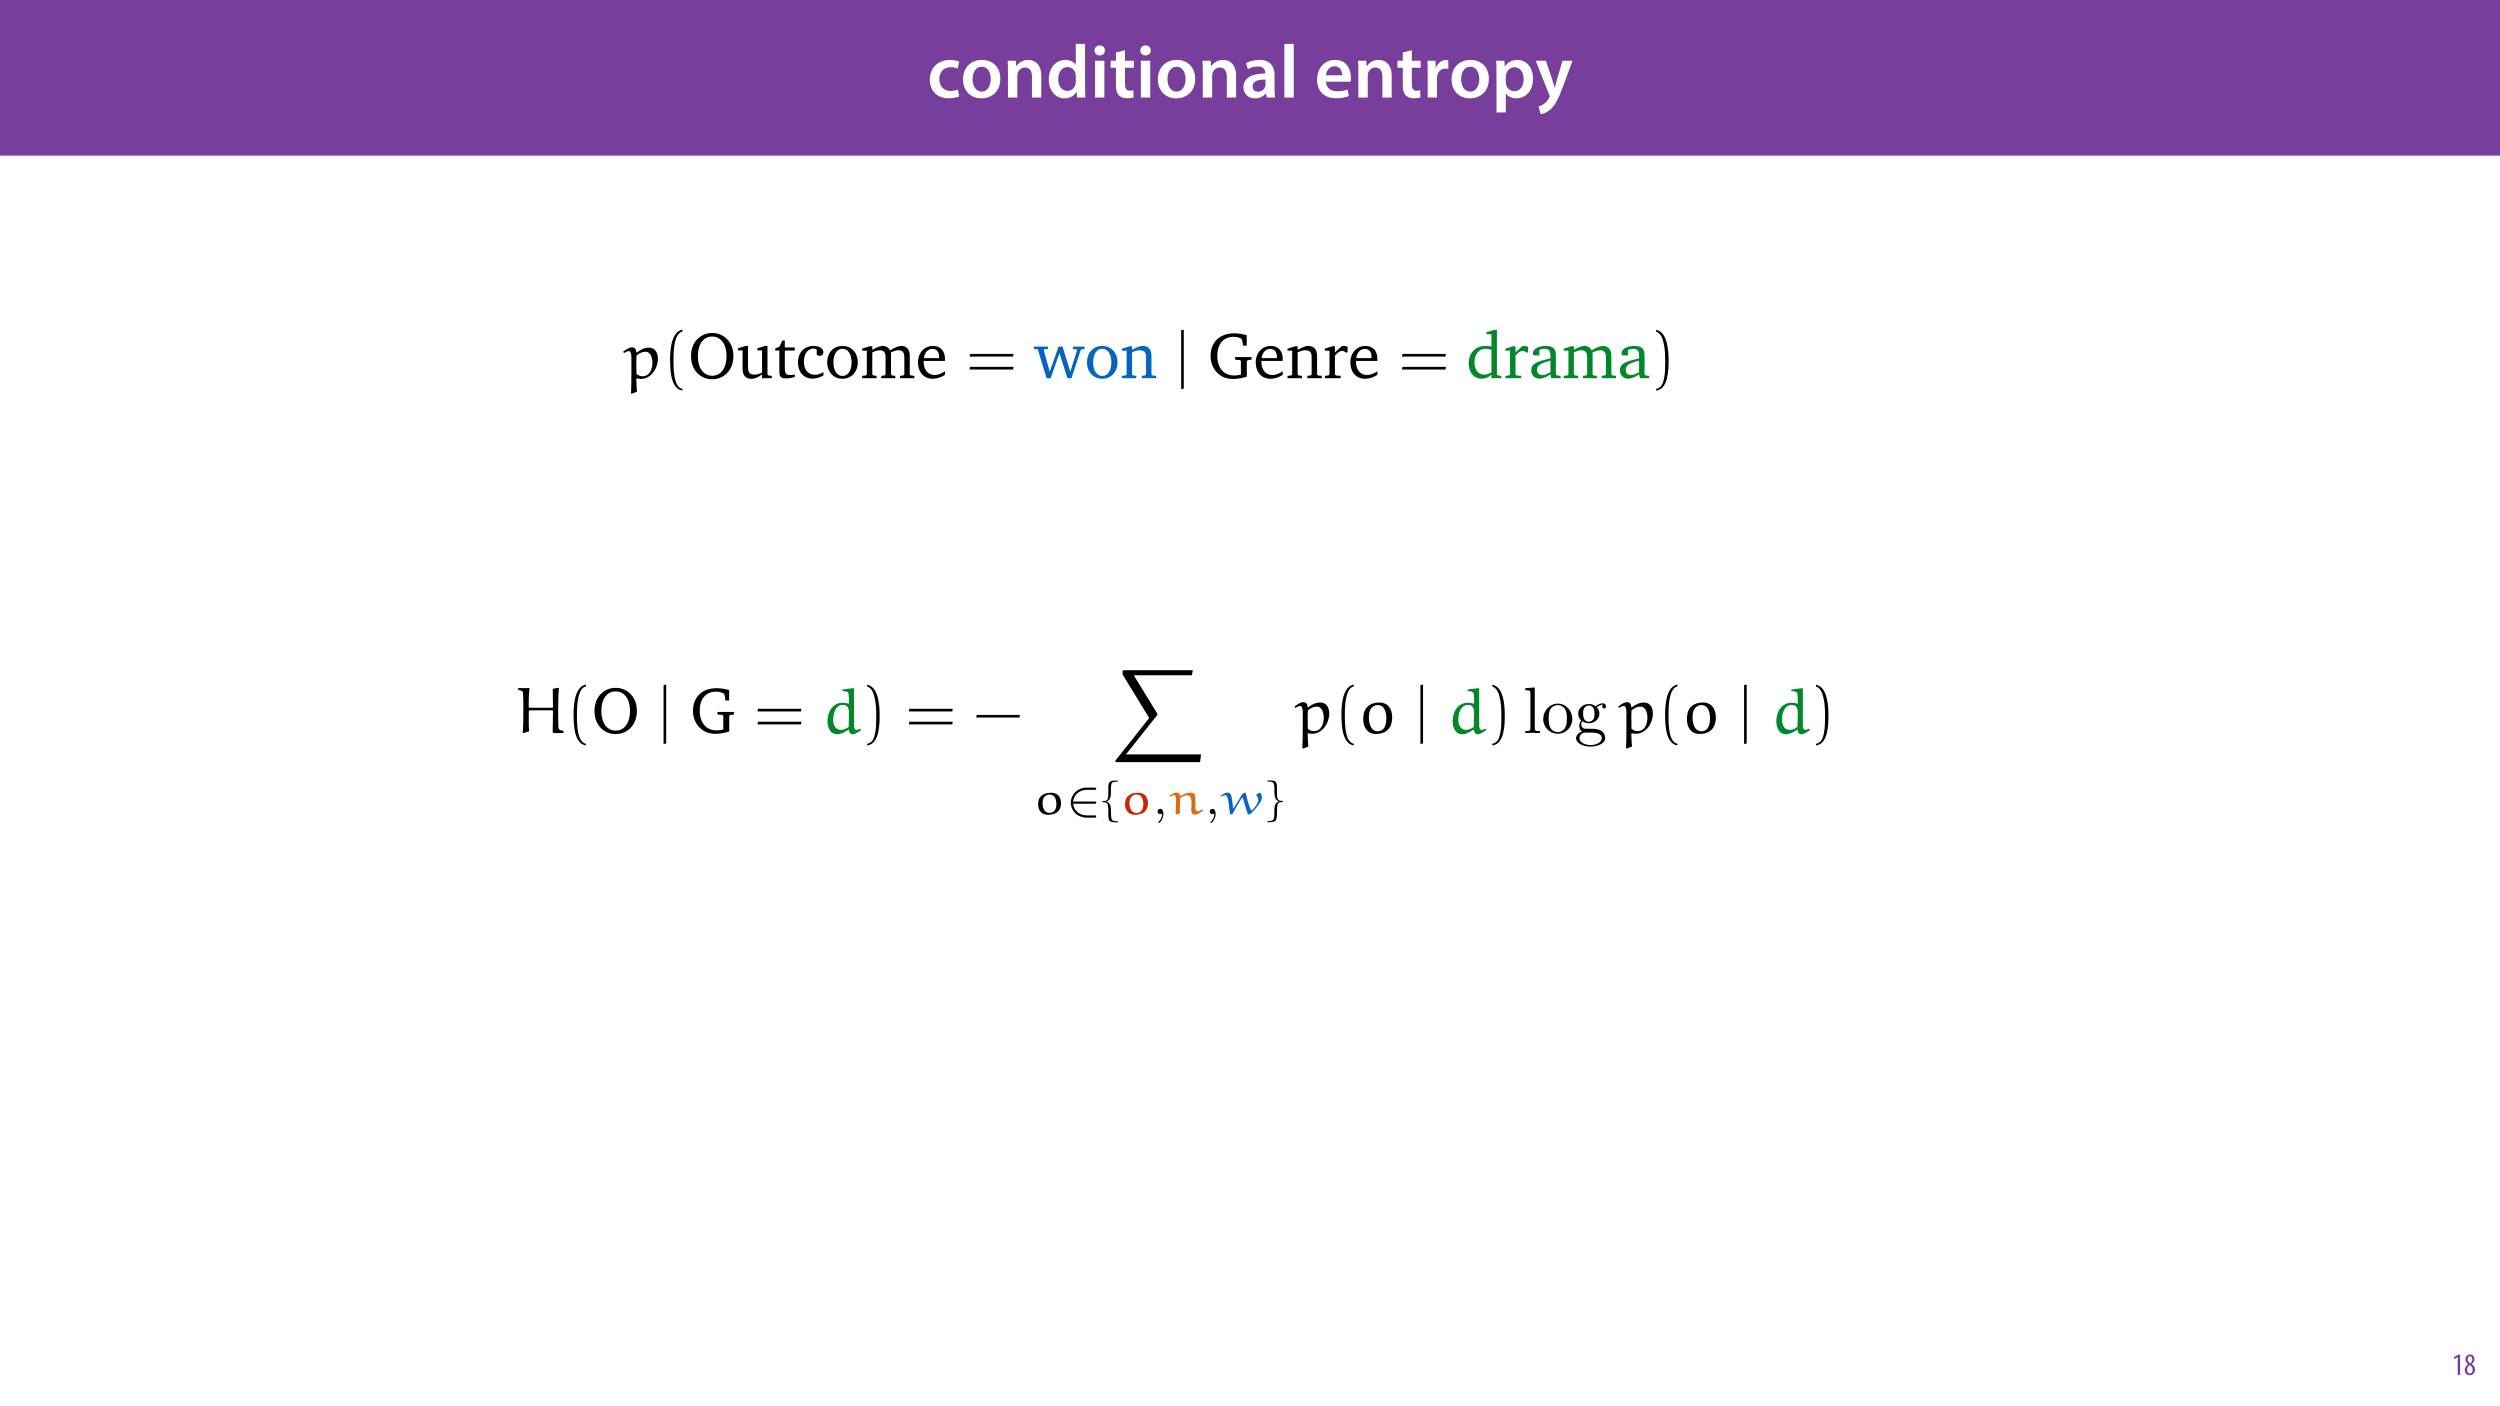<?xml version="1.0" encoding="UTF-8"?>
<svg xmlns="http://www.w3.org/2000/svg" xmlns:xlink="http://www.w3.org/1999/xlink" width="1920pt" height="1080pt" viewBox="0 0 1920 1080" version="1.1">
<defs>
<g>
<symbol overflow="visible" id="glyph0-0">
<path style="stroke:none;" d="M 0 0 L 29 0 L 29 -40.594 L 0 -40.594 Z M 14.5 -22.906 L 4.641 -37.703 L 24.359 -37.703 Z M 16.234 -20.297 L 26.094 -35.094 L 26.094 -5.516 Z M 4.641 -2.906 L 14.5 -17.688 L 24.359 -2.906 Z M 2.906 -35.094 L 12.766 -20.297 L 2.906 -5.516 Z M 2.906 -35.094 "/>
</symbol>
<symbol overflow="visible" id="glyph0-1">
<path style="stroke:none;" d="M 23.609 -6.141 C 22.219 -5.562 20.469 -5.047 17.984 -5.047 C 13.109 -5.047 9.344 -8.359 9.344 -14.156 C 9.281 -19.312 12.531 -23.312 17.984 -23.312 C 20.531 -23.312 22.219 -22.734 23.375 -22.219 L 24.656 -27.547 C 23.031 -28.297 20.359 -28.891 17.75 -28.891 C 7.828 -28.891 2.031 -22.266 2.031 -13.797 C 2.031 -5.047 7.766 0.578 16.594 0.578 C 20.125 0.578 23.078 -0.172 24.594 -0.875 Z M 23.609 -6.141 "/>
</symbol>
<symbol overflow="visible" id="glyph0-2">
<path style="stroke:none;" d="M 16.641 -28.891 C 8.125 -28.891 2.031 -23.203 2.031 -13.922 C 2.031 -4.875 8.172 0.641 16.188 0.641 C 23.375 0.641 30.688 -4 30.688 -14.391 C 30.688 -22.969 25.062 -28.891 16.641 -28.891 Z M 16.469 -23.656 C 21.344 -23.656 23.312 -18.625 23.312 -14.203 C 23.312 -8.531 20.469 -4.531 16.406 -4.531 C 12.062 -4.531 9.391 -8.641 9.391 -14.094 C 9.391 -18.797 11.422 -23.656 16.469 -23.656 Z M 16.469 -23.656 "/>
</symbol>
<symbol overflow="visible" id="glyph0-3">
<path style="stroke:none;" d="M 3.828 0 L 11.016 0 L 11.016 -16.594 C 11.016 -17.406 11.078 -18.266 11.312 -18.906 C 12.062 -21.047 14.031 -23.078 16.875 -23.078 C 20.766 -23.078 22.266 -20.016 22.266 -15.953 L 22.266 0 L 29.406 0 L 29.406 -16.766 C 29.406 -25.688 24.297 -28.891 19.375 -28.891 C 14.672 -28.891 11.594 -26.219 10.375 -24.016 L 10.203 -24.016 L 9.859 -28.25 L 3.594 -28.25 C 3.766 -25.812 3.828 -23.078 3.828 -19.844 Z M 3.828 0 "/>
</symbol>
<symbol overflow="visible" id="glyph0-4">
<path style="stroke:none;" d="M 22.734 -41.188 L 22.734 -25.172 L 22.625 -25.172 C 21.344 -27.266 18.562 -28.891 14.672 -28.891 C 7.891 -28.891 1.969 -23.266 2.031 -13.797 C 2.031 -5.109 7.359 0.641 14.094 0.641 C 18.219 0.641 21.641 -1.328 23.312 -4.469 L 23.438 -4.469 L 23.719 0 L 30.109 0 C 29.984 -1.906 29.875 -5.047 29.875 -7.953 L 29.875 -41.188 Z M 22.734 -12.234 C 22.734 -11.484 22.672 -10.781 22.5 -10.156 C 21.812 -7.078 19.25 -5.109 16.359 -5.109 C 11.828 -5.109 9.281 -8.875 9.281 -14.031 C 9.281 -19.312 11.828 -23.375 16.406 -23.375 C 19.656 -23.375 21.922 -21.109 22.562 -18.328 C 22.672 -17.75 22.734 -17.047 22.734 -16.469 Z M 22.734 -12.234 "/>
</symbol>
<symbol overflow="visible" id="glyph0-5">
<path style="stroke:none;" d="M 11.016 0 L 11.016 -28.25 L 3.828 -28.25 L 3.828 0 Z M 7.422 -40.016 C 5.047 -40.016 3.422 -38.344 3.422 -36.141 C 3.422 -33.984 4.984 -32.312 7.359 -32.312 C 9.859 -32.312 11.422 -33.984 11.422 -36.141 C 11.375 -38.344 9.859 -40.016 7.422 -40.016 Z M 7.422 -40.016 "/>
</symbol>
<symbol overflow="visible" id="glyph0-6">
<path style="stroke:none;" d="M 5.047 -34.625 L 5.047 -28.25 L 0.984 -28.25 L 0.984 -22.906 L 5.047 -22.906 L 5.047 -9.625 C 5.047 -5.922 5.734 -3.359 7.25 -1.734 C 8.578 -0.297 10.781 0.578 13.391 0.578 C 15.656 0.578 17.516 0.297 18.562 -0.109 L 18.438 -5.562 C 17.812 -5.391 16.875 -5.219 15.656 -5.219 C 12.938 -5.219 12 -7.016 12 -10.438 L 12 -22.906 L 18.797 -22.906 L 18.797 -28.25 L 12 -28.25 L 12 -36.312 Z M 5.047 -34.625 "/>
</symbol>
<symbol overflow="visible" id="glyph0-7">
<path style="stroke:none;" d="M 26.156 0 C 25.875 -1.734 25.75 -4.234 25.75 -6.781 L 25.75 -17 C 25.75 -23.141 23.141 -28.891 14.094 -28.891 C 9.625 -28.891 5.969 -27.672 3.891 -26.391 L 5.281 -21.75 C 7.188 -22.969 10.094 -23.844 12.875 -23.844 C 17.859 -23.844 18.625 -20.766 18.625 -18.906 L 18.625 -18.438 C 8.172 -18.5 1.859 -14.906 1.859 -7.766 C 1.859 -3.484 5.047 0.641 10.734 0.641 C 14.391 0.641 17.344 -0.922 19.078 -3.125 L 19.25 -3.125 L 19.719 0 Z M 18.797 -9.922 C 18.797 -9.453 18.734 -8.875 18.562 -8.359 C 17.922 -6.328 15.828 -4.469 12.984 -4.469 C 10.734 -4.469 8.938 -5.734 8.938 -8.531 C 8.938 -12.812 13.75 -13.922 18.797 -13.797 Z M 18.797 -9.922 "/>
</symbol>
<symbol overflow="visible" id="glyph0-8">
<path style="stroke:none;" d="M 3.828 0 L 11.016 0 L 11.016 -41.188 L 3.828 -41.188 Z M 3.828 0 "/>
</symbol>
<symbol overflow="visible" id="glyph0-9">
<path style="stroke:none;" d=""/>
</symbol>
<symbol overflow="visible" id="glyph0-10">
<path style="stroke:none;" d="M 27.781 -12.125 C 27.891 -12.766 28.016 -13.797 28.016 -15.141 C 28.016 -21.344 25 -28.891 15.828 -28.891 C 6.781 -28.891 2.031 -21.516 2.031 -13.688 C 2.031 -5.047 7.422 0.578 16.594 0.578 C 20.641 0.578 24.016 -0.172 26.453 -1.156 L 25.406 -6.094 C 23.266 -5.281 20.875 -4.812 17.578 -4.812 C 13.047 -4.812 9.047 -7.016 8.875 -12.125 Z M 8.875 -17.109 C 9.156 -20.016 11.016 -24.016 15.422 -24.016 C 20.188 -24.016 21.344 -19.719 21.281 -17.109 Z M 8.875 -17.109 "/>
</symbol>
<symbol overflow="visible" id="glyph0-11">
<path style="stroke:none;" d="M 3.828 0 L 10.969 0 L 10.969 -14.609 C 10.969 -15.422 11.078 -16.188 11.188 -16.812 C 11.828 -20.016 14.156 -22.219 17.578 -22.219 C 18.438 -22.219 19.078 -22.094 19.656 -21.984 L 19.656 -28.703 C 19.078 -28.828 18.672 -28.891 17.984 -28.891 C 14.969 -28.891 11.656 -26.859 10.266 -22.859 L 10.031 -22.859 L 9.797 -28.25 L 3.594 -28.25 C 3.766 -25.688 3.828 -22.969 3.828 -19.141 Z M 3.828 0 "/>
</symbol>
<symbol overflow="visible" id="glyph0-12">
<path style="stroke:none;" d="M 3.828 11.484 L 10.969 11.484 L 10.969 -3.125 L 11.078 -3.125 C 12.531 -0.875 15.484 0.641 19.031 0.641 C 25.469 0.641 31.906 -4.297 31.906 -14.5 C 31.906 -23.312 26.5 -28.891 20.016 -28.891 C 15.719 -28.891 12.406 -27.094 10.328 -23.891 L 10.203 -23.891 L 9.859 -28.25 L 3.594 -28.25 C 3.719 -25.578 3.828 -22.562 3.828 -18.844 Z M 10.969 -16.188 C 10.969 -16.766 11.078 -17.406 11.25 -17.984 C 11.953 -21.109 14.672 -23.266 17.625 -23.266 C 22.219 -23.266 24.656 -19.203 24.656 -14.203 C 24.656 -8.641 21.984 -4.875 17.453 -4.875 C 14.438 -4.875 11.891 -6.953 11.188 -9.859 C 11.016 -10.5 10.969 -11.141 10.969 -11.828 Z M 10.969 -16.188 "/>
</symbol>
<symbol overflow="visible" id="glyph0-13">
<path style="stroke:none;" d="M 0.469 -28.25 L 10.781 -2.312 C 11.141 -1.625 11.188 -1.219 11.188 -0.922 C 11.188 -0.578 11.016 -0.172 10.734 0.344 C 9.75 2.266 8.172 3.938 6.844 4.812 C 5.391 5.859 3.891 6.5 2.672 6.781 L 4.297 12.812 C 6.094 12.594 8.984 11.656 11.781 9.156 C 15.141 6.266 17.75 1.562 21.641 -8.984 L 28.703 -28.25 L 21.047 -28.25 L 16.641 -13.172 C 16.125 -11.312 15.609 -9.219 15.141 -7.594 L 14.969 -7.594 C 14.562 -9.219 13.984 -11.375 13.391 -13.109 L 8.297 -28.25 Z M 0.469 -28.25 "/>
</symbol>
<symbol overflow="visible" id="glyph1-0">
<path style="stroke:none;" d="M 0 0 L 12 0 L 12 -16.797 L 0 -16.797 Z M 6 -9.484 L 1.922 -15.594 L 10.078 -15.594 Z M 6.719 -8.406 L 10.797 -14.516 L 10.797 -2.281 Z M 1.922 -1.203 L 6 -7.312 L 10.078 -1.203 Z M 1.203 -14.516 L 5.281 -8.406 L 1.203 -2.281 Z M 1.203 -14.516 "/>
</symbol>
<symbol overflow="visible" id="glyph1-1">
<path style="stroke:none;" d="M 4.516 0 L 6.344 0 L 6.344 -15.594 L 4.797 -15.594 L 1.516 -13.688 L 1.875 -12.234 L 4.469 -13.734 L 4.516 -13.734 Z M 4.516 0 "/>
</symbol>
<symbol overflow="visible" id="glyph1-2">
<path style="stroke:none;" d="M 4.562 0.188 C 6.953 0.188 8.562 -1.703 8.562 -4.125 C 8.562 -6 7.516 -7.422 6.078 -8.375 L 6.078 -8.453 C 7.516 -9.438 8.156 -10.75 8.156 -12.125 C 8.156 -13.922 7.062 -15.797 4.828 -15.797 C 2.875 -15.797 1.172 -14.297 1.172 -11.906 C 1.172 -10.578 1.922 -9.219 3.219 -8.328 L 3.234 -8.281 C 1.969 -7.391 0.672 -6 0.672 -3.812 C 0.672 -1.875 1.969 0.188 4.562 0.188 Z M 4.625 -1.172 C 3.281 -1.172 2.5 -2.375 2.5 -4.125 C 2.5 -5.5 3.266 -6.844 4.516 -7.609 C 5.719 -6.812 6.75 -5.812 6.75 -4.016 C 6.75 -2.062 5.781 -1.172 4.625 -1.172 Z M 4.688 -14.422 C 5.812 -14.422 6.438 -13.422 6.438 -11.906 C 6.438 -10.734 5.812 -9.703 4.875 -9.031 C 3.906 -9.641 2.953 -10.438 2.953 -12.031 C 2.953 -13.438 3.641 -14.422 4.688 -14.422 Z M 4.688 -14.422 "/>
</symbol>
<symbol overflow="visible" id="glyph2-0">
<path style="stroke:none;" d=""/>
</symbol>
<symbol overflow="visible" id="glyph2-1">
<path style="stroke:none;" d="M 10.031 10.391 C 9.734 7.766 9.578 2.875 9.531 0.562 L 10.031 0.156 C 11 0.406 12 0.562 13.016 0.562 C 20.828 0.562 26.125 -7.609 26.125 -15.031 C 26.125 -18.812 24.359 -23.453 19.219 -23.453 C 15.734 -23.453 12.656 -21.891 9.938 -19.719 L 9.531 -19.922 C 9.328 -22.141 8.531 -23.703 6.25 -23.703 C 4.031 -23.703 1.406 -21.891 -0.609 -20.281 L 0.094 -19.312 C 1.312 -20.031 2.719 -20.781 3.781 -20.781 C 5.297 -20.781 5.75 -18.156 5.75 -15.891 L 5.75 -4.734 C 5.75 -1.859 5.703 8.469 5.453 11.406 L 5.953 11.953 Z M 9.641 -3.328 C 9.641 -3.375 9.531 -8.578 9.531 -12.703 C 9.531 -13.266 9.688 -17.094 9.688 -17.406 C 12.047 -19.266 14.125 -20.328 16.688 -20.328 C 19.922 -20.328 21.891 -16.438 21.891 -12.047 C 21.891 -7.266 20.172 -1.469 14.078 -1.469 C 12.406 -1.469 10.844 -2.219 9.641 -3.328 Z M 9.641 -3.328 "/>
</symbol>
<symbol overflow="visible" id="glyph3-0">
<path style="stroke:none;" d=""/>
</symbol>
<symbol overflow="visible" id="glyph3-1">
<path style="stroke:none;" d="M 15.188 8.219 C 8.672 6.953 8.328 -5.297 8.328 -13.812 C 8.328 -21.438 8.781 -34.25 15.188 -35.859 L 15.188 -37.219 C 9.938 -36.312 7.672 -30.562 6.703 -25.719 C 5.953 -21.938 5.703 -18 5.703 -14.125 C 5.703 -10.031 5.906 -5.953 6.609 -1.922 C 7.469 2.875 9.891 8.984 15.188 9.438 Z M 15.188 8.219 "/>
</symbol>
<symbol overflow="visible" id="glyph3-2">
<path style="stroke:none;" d="M 36.109 -16.594 L 36.422 -18.609 L 3.078 -18.609 L 2.719 -16.594 Z M 36.109 -6.656 L 36.422 -8.672 L 3.078 -8.672 L 2.719 -6.656 Z M 36.109 -6.656 "/>
</symbol>
<symbol overflow="visible" id="glyph3-3">
<path style="stroke:none;" d="M 4.344 -35.766 C 8.422 -34.297 9.578 -29.562 10.344 -25.781 C 11.094 -21.891 11.297 -17.859 11.297 -13.922 C 11.297 -8.172 11.406 -2.016 9.578 3.375 C 8.578 6.406 6.656 7.719 4.344 8.328 L 4.344 9.531 C 13.359 8.375 13.922 -5.094 13.922 -13.719 C 13.922 -22.141 12.859 -35.359 4.344 -37.125 Z M 4.344 -35.766 "/>
</symbol>
<symbol overflow="visible" id="glyph4-0">
<path style="stroke:none;" d=""/>
</symbol>
<symbol overflow="visible" id="glyph4-1">
<path style="stroke:none;" d="M 18.453 -34.703 C 14.125 -34.703 10.344 -33.188 7.312 -30.266 C 3.938 -26.984 2.172 -22.438 2.172 -16.953 C 2.172 -11.453 3.938 -6.859 7.359 -3.531 C 10.297 -0.703 14.172 0.812 18.453 0.812 C 24.312 0.812 29.359 -2.125 32.172 -6.953 C 33.891 -9.891 34.75 -13.219 34.75 -16.953 C 34.75 -22.438 32.938 -26.984 29.562 -30.266 C 26.531 -33.188 22.797 -34.703 18.453 -34.703 Z M 18.453 -31.984 C 24.969 -31.984 29.453 -26.328 29.453 -16.953 C 29.453 -7.562 24.969 -1.859 18.453 -1.859 C 11.906 -1.859 7.422 -7.562 7.422 -16.953 C 7.422 -26.422 11.906 -31.984 18.453 -31.984 Z M 18.453 -31.984 "/>
</symbol>
<symbol overflow="visible" id="glyph4-2">
<path style="stroke:none;" d="M 7.156 -24.766 L 1.312 -22.906 L 1.312 -21.328 L 4.891 -21.328 L 4.891 -7.219 C 4.891 -2.172 7.312 0.5 11.656 0.5 C 14.125 0.5 16.797 -0.656 19.828 -2.828 L 19.828 0 L 27.281 0 L 27.281 -1.812 L 24.922 -2.062 L 24.016 -2.875 L 24.016 -24.766 L 22.094 -24.766 L 16.234 -22.906 L 16.234 -21.328 L 19.828 -21.328 L 19.828 -4.234 C 17.75 -3.234 15.844 -2.719 13.969 -2.719 C 10.594 -2.719 9.078 -4.438 9.078 -8.062 L 9.078 -24.766 Z M 7.156 -24.766 "/>
</symbol>
<symbol overflow="visible" id="glyph4-3">
<path style="stroke:none;" d="M 4.438 -21.234 L 4.438 -4.938 C 4.438 -1.359 5.5 0.156 9.688 0.156 C 11.656 0.156 13.922 -0.203 16.297 -0.953 L 16.297 -2.828 C 15.125 -2.578 13.969 -2.422 12.812 -2.422 C 9.281 -2.422 8.625 -4.078 8.625 -7.922 L 8.625 -21.234 L 16.297 -21.234 L 16.297 -23.609 L 8.625 -23.609 L 8.625 -28.953 L 6.766 -28.953 L 4.594 -24.266 L 1.266 -22.797 L 1.266 -21.234 Z M 4.438 -21.234 "/>
</symbol>
<symbol overflow="visible" id="glyph4-4">
<path style="stroke:none;" d="M 21.438 -2.125 L 21.438 -4.734 C 19.312 -3.328 17.25 -2.625 15.031 -2.625 C 9.781 -2.625 6.453 -6.297 6.453 -12.516 C 6.453 -18.859 9.531 -22.75 13.875 -22.75 C 14.734 -22.75 15.531 -22.5 16.297 -22.047 L 16.297 -17.906 C 17.047 -17.406 17.797 -17.156 18.562 -17.156 C 20.281 -17.156 21.391 -18.203 21.391 -19.828 C 21.391 -22.75 18.656 -24.766 13.812 -24.766 C 6.766 -24.766 1.859 -19.672 1.859 -12.156 C 1.859 -4.688 6.359 0.359 13.219 0.359 C 15.938 0.359 18.656 -0.5 21.438 -2.125 Z M 21.438 -2.125 "/>
</symbol>
<symbol overflow="visible" id="glyph4-5">
<path style="stroke:none;" d="M 13.562 -24.766 C 6.766 -24.766 1.859 -19.672 1.859 -12.156 C 1.859 -4.688 6.812 0.453 13.562 0.453 C 20.328 0.453 25.312 -4.688 25.312 -12.156 C 25.312 -19.625 20.375 -24.766 13.562 -24.766 Z M 13.562 -22.594 C 17.656 -22.594 20.578 -18.656 20.578 -12.156 C 20.578 -5.594 17.656 -1.719 13.562 -1.719 C 9.531 -1.719 6.609 -5.656 6.609 -12.156 C 6.609 -18.719 9.484 -22.594 13.562 -22.594 Z M 13.562 -22.594 "/>
</symbol>
<symbol overflow="visible" id="glyph4-6">
<path style="stroke:none;" d="M 22.906 -21.391 C 21.734 -23.609 19.828 -24.766 17.344 -24.766 C 15.234 -24.766 12.609 -23.703 9.281 -21.734 L 9.281 -24.516 L 7.359 -24.516 L 1.516 -22.703 L 1.516 -21.141 L 5.094 -21.141 L 5.094 -2.875 L 4.234 -2.062 L 1.516 -1.812 L 1.516 0 L 12.562 0 L 12.562 -1.812 L 10.141 -2.062 L 9.281 -2.875 L 9.281 -19.766 C 11.5 -20.875 13.359 -21.438 15.031 -21.438 C 18.062 -21.438 19.469 -19.766 19.469 -16.234 L 19.469 -2.875 L 18.609 -2.062 L 16.188 -1.812 L 16.188 0 L 26.938 0 L 26.938 -1.812 L 24.562 -2.062 L 23.656 -2.875 L 23.656 -19.766 C 25.828 -20.828 27.734 -21.438 29.359 -21.438 C 32.484 -21.438 33.891 -19.766 33.891 -16.234 L 33.891 -2.875 L 32.984 -2.062 L 30.609 -1.812 L 30.609 0 L 41.609 0 L 41.609 -1.812 L 38.938 -2.062 L 38.078 -2.875 L 38.078 -17.094 C 38.078 -22.094 35.562 -24.766 31.578 -24.766 C 29.562 -24.766 26.688 -23.609 22.906 -21.391 Z M 22.906 -21.391 "/>
</symbol>
<symbol overflow="visible" id="glyph4-7">
<path style="stroke:none;" d="M 22.594 -5.344 C 19.719 -3.438 17.203 -2.422 14.672 -2.422 C 9.578 -2.422 6.203 -6.25 6.203 -12.703 C 6.203 -12.859 6.203 -13.062 6.203 -13.266 L 22.547 -13.266 C 22.594 -13.812 22.594 -14.328 22.594 -14.828 C 22.594 -21.031 19.016 -24.766 13.516 -24.766 C 6.766 -24.766 1.859 -19.562 1.859 -11.953 C 1.859 -4.547 6.453 0.453 13.109 0.453 C 16.297 0.453 19.562 -0.562 22.594 -2.578 Z M 18.109 -15.391 L 6.453 -15.391 C 6.766 -19.672 9.641 -22.5 12.859 -22.5 C 16.234 -22.5 18.109 -20.281 18.109 -16.188 C 18.109 -15.938 18.109 -15.641 18.109 -15.391 Z M 18.109 -15.391 "/>
</symbol>
<symbol overflow="visible" id="glyph4-8">
<path style="stroke:none;" d="M -0.094 -24.266 L -0.094 -22.391 L 2.969 -22.094 L 9.688 0 L 12.812 0 L 19.625 -19.109 L 25.719 0 L 28.844 0 L 36.062 -21.984 L 38.891 -22.391 L 38.891 -24.266 L 29.953 -24.266 L 29.953 -22.391 L 32.688 -22.188 L 33.094 -21.391 L 27.938 -5 L 21.984 -24.266 L 18.906 -24.266 L 12.156 -5 L 7.562 -21.391 L 8.172 -22.188 L 10.844 -22.391 L 10.844 -24.266 Z M -0.094 -24.266 "/>
</symbol>
<symbol overflow="visible" id="glyph4-9">
<path style="stroke:none;" d="M 1.516 0 L 12.562 0 L 12.562 -1.812 L 10.141 -2.062 L 9.281 -2.875 L 9.281 -19.766 C 11.453 -20.875 13.312 -21.438 14.922 -21.438 C 18.656 -21.438 20.031 -19.922 20.031 -16.234 L 20.031 -2.875 L 19.172 -2.062 L 16.75 -1.812 L 16.75 0 L 27.797 0 L 27.797 -1.812 L 25.062 -2.062 L 24.203 -2.875 L 24.203 -17.094 C 24.203 -22.141 21.781 -24.766 17.406 -24.766 C 15.234 -24.766 12.656 -23.609 9.281 -21.734 L 9.281 -24.516 L 7.359 -24.516 L 1.516 -22.703 L 1.516 -21.141 L 5.094 -21.141 L 5.094 -2.875 L 4.234 -2.062 L 1.516 -1.812 Z M 1.516 0 "/>
</symbol>
<symbol overflow="visible" id="glyph4-10">
<path style="stroke:none;" d="M 21.031 -16.234 L 21.031 -14.172 L 24.609 -13.922 L 25.469 -13.219 L 25.469 -2.719 C 23.5 -2.266 21.781 -2.062 20.328 -2.062 C 12.406 -2.062 7.359 -7.766 7.359 -17.297 C 7.359 -26.375 12.203 -31.781 19.922 -31.781 C 21.938 -31.781 23.812 -31.328 25.672 -30.469 L 26.375 -29.562 L 27.141 -24.969 L 29.953 -24.969 L 29.953 -32.984 C 26.625 -33.938 23.359 -34.453 20.281 -34.453 C 9.125 -34.453 2.172 -27.594 2.172 -16.953 C 2.172 -10.344 5.453 -4.484 10.891 -1.406 C 13.219 -0.094 16.188 0.609 19.562 0.609 C 22.547 0.609 26.031 0 30.016 -1.156 L 30.016 -13.219 L 30.875 -13.922 L 33.641 -14.172 L 33.641 -16.234 Z M 21.031 -16.234 "/>
</symbol>
<symbol overflow="visible" id="glyph4-11">
<path style="stroke:none;" d="M 1.516 0 L 13.672 0 L 13.672 -1.812 L 10.141 -2.062 L 9.281 -2.875 L 9.281 -17.297 C 11.344 -19.719 13.109 -20.984 14.781 -20.984 C 15.844 -20.984 16.688 -20.578 17.344 -19.766 L 18.969 -19.766 L 18.969 -24.109 C 17.906 -24.562 16.953 -24.766 15.938 -24.766 C 15.531 -24.766 15.078 -24.766 14.672 -24.656 C 12.859 -23.203 11.047 -21.594 9.281 -19.766 L 9.281 -24.516 L 7.359 -24.516 L 1.516 -22.703 L 1.516 -21.141 L 5.094 -21.141 L 5.094 -2.875 L 4.188 -2.062 L 1.516 -1.812 Z M 1.516 0 "/>
</symbol>
<symbol overflow="visible" id="glyph4-12">
<path style="stroke:none;" d="M 19.312 -33.75 L 19.312 -24.266 C 17.75 -24.609 16.234 -24.812 14.828 -24.812 C 7.156 -24.812 1.812 -19.422 1.812 -11.344 C 1.812 -4.281 6.047 0.453 11.547 0.453 C 14.328 0.453 16.75 -0.562 19.312 -2.625 L 19.312 0 L 26.781 0 L 26.781 -1.812 L 24.359 -2.062 L 23.5 -2.875 L 23.5 -37.125 L 21.594 -37.125 L 15.438 -35.312 L 15.438 -33.75 Z M 19.312 -4.484 C 17.453 -3.328 15.641 -2.719 13.812 -2.719 C 9.281 -2.719 6.25 -6.297 6.25 -12.203 C 6.25 -18.516 9.781 -22.594 14.875 -22.594 C 16.094 -22.594 17.609 -22.297 19.312 -21.781 Z M 19.312 -4.484 "/>
</symbol>
<symbol overflow="visible" id="glyph4-13">
<path style="stroke:none;" d="M 16.844 -2.922 L 17.5 0 L 24.609 0 L 24.609 -1.812 L 21.938 -2.062 L 21.031 -2.875 L 21.031 -17.5 C 21.031 -22.594 18.812 -24.766 13.516 -24.766 C 7.156 -24.766 3.328 -22.141 3.328 -19.062 C 3.328 -17.859 3.734 -17.5 4.891 -17.5 L 8.375 -17.5 L 8.375 -21.734 C 9.734 -22.297 10.938 -22.547 12.203 -22.547 C 15.844 -22.547 16.844 -20.875 16.844 -16.891 L 16.844 -15.281 C 6.766 -12.859 2.125 -11.344 2.125 -6.109 C 2.125 -2.312 4.594 0.359 8.578 0.359 C 11 0.359 13.672 -0.75 16.844 -2.922 Z M 16.844 -4.641 C 14.328 -3.172 12.25 -2.375 10.594 -2.375 C 8.062 -2.375 6.562 -4.031 6.562 -6.5 C 6.562 -10.188 9.734 -11.547 16.844 -13.516 Z M 16.844 -4.641 "/>
</symbol>
<symbol overflow="visible" id="glyph5-0">
<path style="stroke:none;" d=""/>
</symbol>
<symbol overflow="visible" id="glyph5-1">
<path style="stroke:none;" d="M 6.359 8.016 L 6.359 -37.219 L 4.344 -36.812 L 4.344 8.422 Z M 6.359 8.016 "/>
</symbol>
<symbol overflow="visible" id="glyph6-0">
<path style="stroke:none;" d=""/>
</symbol>
<symbol overflow="visible" id="glyph6-1">
<path style="stroke:none;" d="M 37.531 -0.703 L 37.469 -1.609 C 37.125 -1.609 33.594 -2.172 33.594 -3.984 C 33.438 -8.062 33.391 -12.156 33.391 -16.234 C 33.391 -22.344 33.484 -28.391 33.938 -34.5 L 33.688 -34.797 L 29.25 -33.938 C 29.25 -29.609 29.406 -24.359 29.406 -20.031 C 29.406 -19.719 29.359 -19.422 28.797 -19.422 L 11.344 -19.422 C 10.844 -19.422 10.75 -19.766 10.75 -20.031 C 10.75 -24.656 10.797 -30.875 11.406 -34.297 L 11.141 -34.547 L 2.969 -34.547 L 2.625 -34.203 L 2.672 -33.234 C 5.547 -32.234 6.25 -32.438 6.359 -31.062 C 6.656 -26.891 6.656 -22.703 6.656 -18.516 C 6.656 -12.359 6.656 -5.844 6.156 -0.156 L 6.453 0.094 L 11.094 -1.312 C 10.797 -3.828 10.797 -6.047 10.797 -8.984 C 10.797 -11.703 10.844 -14.578 10.844 -16.844 C 10.844 -17.203 11.141 -17.453 11.5 -17.453 L 28.797 -17.453 C 29.25 -17.453 29.406 -17.094 29.406 -16.844 C 29.406 -11.953 29.25 -5.953 29.156 -1.062 L 29.703 0 L 37.219 0 Z M 37.531 -0.703 "/>
</symbol>
<symbol overflow="visible" id="glyph6-2">
<path style="stroke:none;" d="M 15.844 -33.281 L 15.891 -32.172 C 17.547 -32.172 19.922 -32.125 20.484 -30.359 C 20.828 -29.047 20.781 -25.422 20.828 -22.75 L 20.484 -22.547 C 19.109 -23 17.75 -23.297 16.297 -23.297 C 8.125 -23.297 4.344 -16.141 4.344 -9.078 C 4.344 -4.594 6.109 0.906 11.859 0.906 C 14.828 0.906 18.062 -0.953 20.625 -2.719 C 20.734 -0.953 21.641 0.953 23.609 0.953 C 25.578 0.953 28.141 -0.859 30.109 -2.219 L 29.703 -3.375 C 28.703 -2.969 27.141 -2.422 26.625 -2.422 C 25.125 -2.422 24.812 -4.078 24.719 -5.547 L 24.719 -34.047 L 24.312 -34.5 L 16.094 -33.484 Z M 20.625 -4.797 C 19.266 -3.438 16.438 -2.422 14.672 -2.422 C 10.141 -2.422 8.719 -6.703 8.719 -10.234 C 8.719 -14.984 10.438 -21.594 16.094 -21.594 C 20.281 -21.594 20.828 -18.359 20.828 -15.641 Z M 20.625 -4.797 "/>
</symbol>
<symbol overflow="visible" id="glyph6-3">
<path style="stroke:none;" d="M 10.031 10.391 C 9.734 7.766 9.578 2.875 9.531 0.562 L 10.031 0.156 C 11 0.406 12 0.562 13.016 0.562 C 20.828 0.562 26.125 -7.609 26.125 -15.031 C 26.125 -18.812 24.359 -23.453 19.219 -23.453 C 15.734 -23.453 12.656 -21.891 9.938 -19.719 L 9.531 -19.922 C 9.328 -22.141 8.531 -23.703 6.25 -23.703 C 4.031 -23.703 1.406 -21.891 -0.609 -20.281 L 0.094 -19.312 C 1.312 -20.031 2.719 -20.781 3.781 -20.781 C 5.297 -20.781 5.75 -18.156 5.75 -15.891 L 5.75 -4.734 C 5.75 -1.859 5.703 8.469 5.453 11.406 L 5.953 11.953 Z M 9.641 -3.328 C 9.641 -3.375 9.531 -8.578 9.531 -12.703 C 9.531 -13.266 9.688 -17.094 9.688 -17.406 C 12.047 -19.266 14.125 -20.328 16.688 -20.328 C 19.922 -20.328 21.891 -16.438 21.891 -12.047 C 21.891 -7.266 20.172 -1.469 14.078 -1.469 C 12.406 -1.469 10.844 -2.219 9.641 -3.328 Z M 9.641 -3.328 "/>
</symbol>
<symbol overflow="visible" id="glyph6-4">
<path style="stroke:none;" d="M 7.562 -15.938 C 8.469 -19.672 11.203 -21.484 13.922 -21.484 C 19.625 -21.484 20.578 -15.234 20.578 -11.094 C 20.578 -6.906 19.422 -1.359 13.969 -1.359 C 8.469 -1.359 7.156 -7.812 7.156 -12.047 C 7.156 -13.359 7.266 -14.672 7.562 -15.938 Z M 12.609 0.703 C 16.141 0.703 19.766 -0.297 22.141 -2.969 C 24.359 -5.453 25.062 -8.781 25.062 -12.047 C 25.062 -17.703 22.5 -23.453 15.078 -23.453 C 11.547 -23.453 7.969 -22.344 5.594 -19.719 C 3.172 -17.094 2.828 -13.359 2.828 -9.891 C 3.172 -4.547 5.656 0.703 12.609 0.703 Z M 12.609 0.703 "/>
</symbol>
<symbol overflow="visible" id="glyph7-0">
<path style="stroke:none;" d=""/>
</symbol>
<symbol overflow="visible" id="glyph7-1">
<path style="stroke:none;" d="M 15.188 8.219 C 8.672 6.953 8.328 -5.297 8.328 -13.812 C 8.328 -21.438 8.781 -34.25 15.188 -35.859 L 15.188 -37.219 C 9.938 -36.312 7.672 -30.562 6.703 -25.719 C 5.953 -21.938 5.703 -18 5.703 -14.125 C 5.703 -10.031 5.906 -5.953 6.609 -1.922 C 7.469 2.875 9.891 8.984 15.188 9.438 Z M 15.188 8.219 "/>
</symbol>
<symbol overflow="visible" id="glyph7-2">
<path style="stroke:none;" d="M 36.109 -16.594 L 36.422 -18.609 L 3.078 -18.609 L 2.719 -16.594 Z M 36.109 -6.656 L 36.422 -8.672 L 3.078 -8.672 L 2.719 -6.656 Z M 36.109 -6.656 "/>
</symbol>
<symbol overflow="visible" id="glyph7-3">
<path style="stroke:none;" d="M 4.344 -35.766 C 8.422 -34.297 9.578 -29.562 10.344 -25.781 C 11.094 -21.891 11.297 -17.859 11.297 -13.922 C 11.297 -8.172 11.406 -2.016 9.578 3.375 C 8.578 6.406 6.656 7.719 4.344 8.328 L 4.344 9.531 C 13.359 8.375 13.922 -5.094 13.922 -13.719 C 13.922 -22.141 12.859 -35.359 4.344 -37.125 Z M 4.344 -35.766 "/>
</symbol>
<symbol overflow="visible" id="glyph8-0">
<path style="stroke:none;" d=""/>
</symbol>
<symbol overflow="visible" id="glyph8-1">
<path style="stroke:none;" d="M 18.453 -34.703 C 14.125 -34.703 10.344 -33.188 7.312 -30.266 C 3.938 -26.984 2.172 -22.438 2.172 -16.953 C 2.172 -11.453 3.938 -6.859 7.359 -3.531 C 10.297 -0.703 14.172 0.812 18.453 0.812 C 24.312 0.812 29.359 -2.125 32.172 -6.953 C 33.891 -9.891 34.75 -13.219 34.75 -16.953 C 34.75 -22.438 32.938 -26.984 29.562 -30.266 C 26.531 -33.188 22.797 -34.703 18.453 -34.703 Z M 18.453 -31.984 C 24.969 -31.984 29.453 -26.328 29.453 -16.953 C 29.453 -7.562 24.969 -1.859 18.453 -1.859 C 11.906 -1.859 7.422 -7.562 7.422 -16.953 C 7.422 -26.422 11.906 -31.984 18.453 -31.984 Z M 18.453 -31.984 "/>
</symbol>
<symbol overflow="visible" id="glyph8-2">
<path style="stroke:none;" d="M 21.031 -16.234 L 21.031 -14.172 L 24.609 -13.922 L 25.469 -13.219 L 25.469 -2.719 C 23.5 -2.266 21.781 -2.062 20.328 -2.062 C 12.406 -2.062 7.359 -7.766 7.359 -17.297 C 7.359 -26.375 12.203 -31.781 19.922 -31.781 C 21.938 -31.781 23.812 -31.328 25.672 -30.469 L 26.375 -29.562 L 27.141 -24.969 L 29.953 -24.969 L 29.953 -32.984 C 26.625 -33.938 23.359 -34.453 20.281 -34.453 C 9.125 -34.453 2.172 -27.594 2.172 -16.953 C 2.172 -10.344 5.453 -4.484 10.891 -1.406 C 13.219 -0.094 16.188 0.609 19.562 0.609 C 22.547 0.609 26.031 0 30.016 -1.156 L 30.016 -13.219 L 30.875 -13.922 L 33.641 -14.172 L 33.641 -16.234 Z M 21.031 -16.234 "/>
</symbol>
<symbol overflow="visible" id="glyph9-0">
<path style="stroke:none;" d=""/>
</symbol>
<symbol overflow="visible" id="glyph9-1">
<path style="stroke:none;" d="M 6.359 8.016 L 6.359 -37.219 L 4.344 -36.812 L 4.344 8.422 Z M 6.359 8.016 "/>
</symbol>
<symbol overflow="visible" id="glyph10-0">
<path style="stroke:none;" d=""/>
</symbol>
<symbol overflow="visible" id="glyph10-1">
<path style="stroke:none;" d="M 35.516 -11.906 L 35.812 -13.922 L 2.672 -13.922 L 2.312 -11.906 Z M 35.516 -11.906 "/>
</symbol>
<symbol overflow="visible" id="glyph11-0">
<path style="stroke:none;" d=""/>
</symbol>
<symbol overflow="visible" id="glyph11-1">
<path style="stroke:none;" d="M 67.938 70.609 L 68.641 64.656 L 11.047 64.656 L 34.703 34.859 C 35.203 34.25 35.203 34 35.203 33.891 C 35.203 33.641 35 33.234 34.859 33.031 L 17 3.891 L 61.641 3.891 L 62.344 0 L 10.031 0 C 9.078 0 8.422 0 8.422 0.812 L 8.422 3.328 L 28.844 36.719 L 3.281 68.953 C 2.828 69.5 2.828 69.75 2.828 69.812 C 2.828 70.609 3.531 70.609 4.438 70.609 Z M 67.938 70.609 "/>
</symbol>
<symbol overflow="visible" id="glyph12-0">
<path style="stroke:none;" d=""/>
</symbol>
<symbol overflow="visible" id="glyph12-1">
<path style="stroke:none;" d="M 7.062 -11.156 C 7.766 -13.734 10 -15.047 12.109 -15.047 C 16.594 -15.047 17.375 -10.625 17.375 -7.766 C 17.375 -4.844 16.422 -0.953 12.141 -0.953 C 7.766 -0.953 6.75 -5.469 6.75 -8.438 C 6.75 -9.359 6.844 -10.281 7.062 -11.156 Z M 11.094 0.5 C 13.875 0.5 16.703 -0.219 18.609 -2.078 C 20.375 -3.812 20.938 -6.141 20.938 -8.438 C 20.938 -10.766 20.234 -13.344 18.219 -14.969 C 16.812 -16.109 14.859 -16.422 13.031 -16.422 C 10.234 -16.422 7.422 -15.641 5.516 -13.812 C 3.609 -11.969 3.312 -9.359 3.312 -6.922 C 3.641 -3.078 5.656 0.5 11.094 0.5 Z M 11.094 0.5 "/>
</symbol>
<symbol overflow="visible" id="glyph12-2">
<path style="stroke:none;" d="M 9.469 -0.641 C 9.391 -2.047 9.359 -3.109 9.359 -4.094 C 9.359 -6.672 9.5 -9.781 9.609 -12.328 C 11.047 -13.391 12.891 -14.484 14.719 -14.484 C 17.516 -14.484 18.328 -12.469 18.328 -8.797 L 18.156 -2.75 C 18.156 -0.984 18.859 0.359 21.016 0.359 C 22.875 0.359 25.453 -1.203 27.266 -2.797 L 26.906 -3.531 L 26.406 -3.531 C 25.391 -2.859 24.125 -2.125 23.203 -2.125 C 21.547 -2.125 21.297 -3.141 21.297 -6 C 21.297 -6.953 21.297 -8.094 21.297 -9.047 C 21.297 -11.297 21.297 -14.688 20.484 -15.531 C 19.734 -16.312 18.609 -16.562 17.406 -16.562 C 14.828 -16.562 12.078 -15.219 9.891 -14.016 L 9.531 -14.234 C 9.391 -15.578 8.578 -16.625 6.641 -16.625 C 5.188 -16.625 2.938 -15.188 1.312 -14.125 L 1.984 -13.344 C 3.141 -14.016 4.125 -14.578 4.984 -14.578 C 6.219 -14.578 6.469 -13.031 6.469 -10.734 C 6.469 -7.938 6.219 -1.875 6.078 -0.031 L 6.703 0.219 Z M 9.469 -0.641 "/>
</symbol>
<symbol overflow="visible" id="glyph12-3">
<path style="stroke:none;" d="M 28.031 -14.688 C 28.703 -13.594 29.562 -12.109 29.562 -11.016 C 29.562 -8.234 27.016 -5.469 25 -3.219 C 24.859 -3.078 24.547 -2.859 24.406 -2.859 C 24.078 -2.859 23.797 -3.141 23.688 -3.391 C 21.922 -7.562 20.828 -11.938 19.812 -16.391 L 19.312 -16.484 L 17.266 -15.578 C 15.156 -11.828 12.891 -8.156 10.625 -4.516 L 10.172 -4.594 C 9.781 -7.453 9.562 -10.344 9 -13.172 C 8.688 -14.625 8.047 -16.562 5.938 -16.562 C 4.234 -16.562 2.156 -15.156 0.562 -14.156 L 0.922 -13.453 C 2.016 -13.953 3.312 -14.547 4.234 -14.547 C 4.734 -14.547 6.078 -14.375 6.844 -7.844 L 7.797 0.078 L 8.094 0.281 L 9.75 -0.172 C 11.938 -4.375 14.656 -8.906 16.875 -12.531 C 16.953 -12.641 17.156 -12.719 17.344 -12.719 C 17.516 -12.719 17.625 -12.5 17.688 -12.359 C 18.828 -8.328 20.656 -2.156 21.328 -0.453 C 21.469 -0.141 21.922 0.281 22.359 0.281 C 22.922 0.281 23.375 -0.109 23.766 -0.453 C 26.062 -2.688 28.281 -5.016 30.047 -7.625 C 31.188 -9.328 32.312 -11.047 32.312 -13.031 C 32.312 -13.875 31.562 -16.422 30.578 -16.422 C 30.469 -16.422 30.375 -16.422 30.328 -16.391 L 28.078 -15.156 C 28 -15.109 27.969 -15 27.969 -14.906 C 27.969 -14.828 28 -14.766 28.031 -14.688 Z M 28.031 -14.688 "/>
</symbol>
<symbol overflow="visible" id="glyph13-0">
<path style="stroke:none;" d=""/>
</symbol>
<symbol overflow="visible" id="glyph13-1">
<path style="stroke:none;" d="M 21.922 -7.984 C 22.5 -7.984 23.344 -7.984 23.344 -8.828 C 23.344 -9.703 22.531 -9.703 21.922 -9.703 L 5.578 -9.703 C 6.109 -14.828 10.375 -18.641 15.891 -18.641 L 21.922 -18.641 C 22.5 -18.641 23.344 -18.641 23.344 -19.5 C 23.344 -20.375 22.531 -20.375 21.922 -20.375 L 15.75 -20.375 C 9.188 -20.375 3.812 -15.219 3.812 -8.859 C 3.812 -2.359 9.25 2.688 15.75 2.688 L 21.922 2.688 C 22.5 2.688 23.344 2.688 23.344 1.844 C 23.344 0.953 22.531 0.953 21.922 0.953 L 15.891 0.953 C 10.375 0.953 6.109 -2.859 5.578 -7.984 Z M 21.922 -7.984 "/>
</symbol>
<symbol overflow="visible" id="glyph14-0">
<path style="stroke:none;" d=""/>
</symbol>
<symbol overflow="visible" id="glyph14-1">
<path style="stroke:none;" d="M 12.75 5.438 C 10.203 5.438 8.266 5.547 7.766 3.141 C 6.953 -1.406 8.75 -8.125 4.062 -9.641 L 4.062 -9.672 C 4.734 -9.891 5.719 -10.562 6.391 -11.469 C 7.484 -13.031 7.453 -16.109 7.453 -18.297 C 7.453 -20.656 7.234 -24.188 9.281 -24.641 C 10.375 -24.891 11.578 -24.969 12.75 -24.938 L 12.75 -25.781 C 8.047 -25.781 6 -25.812 5.438 -21.891 C 5.156 -19.172 6 -12.047 4.375 -10.766 C 3.5 -10.062 2.469 -10.094 0.984 -10.062 L 0.984 -9.141 C 2.156 -9.141 3.672 -9.109 4.453 -8.328 C 5.438 -7.344 5.438 -3.641 5.438 -1.203 C 5.438 2.359 5.156 5.406 8.125 6.078 C 9.078 6.281 11.188 6.281 12.75 6.281 Z M 12.75 5.438 "/>
</symbol>
<symbol overflow="visible" id="glyph14-2">
<path style="stroke:none;" d="M 2.016 6.172 C 8.047 6.172 9.328 6.172 9.328 -1.312 C 9.328 -3.75 9.328 -7.453 10.312 -8.438 C 11.094 -9.219 12.609 -9.25 13.766 -9.25 L 13.766 -10.172 C 11.406 -10.172 10 -10.312 9.5 -12.922 C 8.828 -18.859 10.562 -24.5 6.922 -25.641 C 6.078 -25.891 3.641 -25.891 2.016 -25.891 L 2.016 -25.031 C 4.484 -25.031 6.562 -25.172 7.062 -22.562 C 7.594 -19.812 7.094 -16.922 7.594 -14.047 C 7.734 -13.234 7.875 -12.281 8.375 -11.578 C 9.047 -10.672 10.031 -10 10.703 -9.781 L 10.703 -9.75 C 7.172 -8.609 7.312 -4.516 7.312 -1.172 C 7.312 1.234 7.375 4.656 5.188 5.125 C 4.266 5.328 3.109 5.328 2.016 5.328 Z M 2.016 6.172 "/>
</symbol>
<symbol overflow="visible" id="glyph15-0">
<path style="stroke:none;" d=""/>
</symbol>
<symbol overflow="visible" id="glyph15-1">
<path style="stroke:none;" d="M 7.172 -0.562 C 7.172 0.422 7.172 3.391 4.406 5.891 C 4.266 6.031 4.172 6.141 4.172 6.328 C 4.172 6.531 4.406 6.844 4.656 6.844 C 5.125 6.844 8.156 4.062 8.156 -0.219 C 8.156 -2.328 7.344 -4.062 5.688 -4.062 C 4.453 -4.062 3.672 -3.109 3.672 -2.016 C 3.672 -1.172 4.234 0 5.719 0 C 6.609 0 7.141 -0.531 7.172 -0.562 Z M 7.172 -0.562 "/>
</symbol>
<symbol overflow="visible" id="glyph16-0">
<path style="stroke:none;" d=""/>
</symbol>
<symbol overflow="visible" id="glyph16-1">
<path style="stroke:none;" d="M 8.922 -35 L 1.672 -34.453 L 1.672 -32.891 C 5.188 -32.891 5.594 -32.531 5.594 -30.062 L 5.594 -3.828 C 5.594 -1.562 5.047 -1.562 1.672 -1.562 L 1.672 0 C 3.328 -0.047 6 -0.156 7.266 -0.156 C 8.531 -0.156 11 -0.047 12.859 0 L 12.859 -1.562 C 9.484 -1.562 8.922 -1.562 8.922 -3.828 Z M 8.922 -35 "/>
</symbol>
<symbol overflow="visible" id="glyph16-2">
<path style="stroke:none;" d="M 23.75 -10.797 C 23.75 -17.25 18.719 -22.594 12.609 -22.594 C 6.297 -22.594 1.406 -17.094 1.406 -10.797 C 1.406 -4.281 6.656 0.562 12.562 0.562 C 18.656 0.562 23.75 -4.391 23.75 -10.797 Z M 12.609 -0.703 C 10.438 -0.703 8.219 -1.766 6.859 -4.078 C 5.594 -6.297 5.594 -9.375 5.594 -11.203 C 5.594 -13.172 5.594 -15.891 6.812 -18.109 C 8.172 -20.422 10.547 -21.484 12.562 -21.484 C 14.781 -21.484 16.953 -20.375 18.266 -18.203 C 19.562 -16.047 19.562 -13.109 19.562 -11.203 C 19.562 -9.375 19.562 -6.656 18.453 -4.438 C 17.344 -2.172 15.125 -0.703 12.609 -0.703 Z M 12.609 -0.703 "/>
</symbol>
<symbol overflow="visible" id="glyph16-3">
<path style="stroke:none;" d="M 11.203 -8.672 C 6.812 -8.672 6.812 -13.719 6.812 -14.875 C 6.812 -16.234 6.859 -17.859 7.609 -19.109 C 8.016 -19.719 9.172 -21.141 11.203 -21.141 C 15.578 -21.141 15.578 -16.094 15.578 -14.922 C 15.578 -13.562 15.531 -11.953 14.781 -10.688 C 14.375 -10.094 13.219 -8.672 11.203 -8.672 Z M 5.344 -6.703 C 5.344 -6.906 5.344 -8.062 6.203 -9.078 C 8.172 -7.672 10.234 -7.516 11.203 -7.516 C 15.891 -7.516 19.375 -11 19.375 -14.875 C 19.375 -16.75 18.562 -18.609 17.297 -19.766 C 19.109 -21.484 20.938 -21.734 21.844 -21.734 C 21.938 -21.734 22.188 -21.734 22.344 -21.688 C 21.781 -21.484 21.531 -20.938 21.531 -20.328 C 21.531 -19.469 22.188 -18.859 23 -18.859 C 23.5 -18.859 24.469 -19.219 24.469 -20.375 C 24.469 -21.234 23.859 -22.844 21.891 -22.844 C 20.875 -22.844 18.656 -22.547 16.547 -20.484 C 14.422 -22.141 12.312 -22.297 11.203 -22.297 C 6.5 -22.297 3.031 -18.812 3.031 -14.922 C 3.031 -12.703 4.141 -10.797 5.391 -9.734 C 4.734 -8.984 3.828 -7.312 3.828 -5.547 C 3.828 -3.984 4.484 -2.062 6.047 -1.062 C 3.031 -0.203 1.406 1.969 1.406 3.984 C 1.406 7.609 6.406 10.391 12.562 10.391 C 18.516 10.391 23.75 7.812 23.75 3.891 C 23.75 2.125 23.047 -0.453 20.484 -1.859 C 17.797 -3.281 14.875 -3.281 11.797 -3.281 C 10.547 -3.281 8.375 -3.281 8.016 -3.328 C 6.406 -3.531 5.344 -5.094 5.344 -6.703 Z M 12.609 9.234 C 7.516 9.234 4.031 6.656 4.031 3.984 C 4.031 1.672 5.953 -0.203 8.172 -0.359 L 11.141 -0.359 C 15.484 -0.359 21.141 -0.359 21.141 3.984 C 21.141 6.703 17.547 9.234 12.609 9.234 Z M 12.609 9.234 "/>
</symbol>
</g>
<clipPath id="clip1">
  <path d="M 478.359 266 L 506 266 L 506 303 L 478.359 303 Z M 478.359 266 "/>
</clipPath>
<clipPath id="clip2">
  <path d="M 1394 525 L 1404.375 525 L 1404.375 573 L 1394 573 Z M 1394 525 "/>
</clipPath>
</defs>
<g id="surface1">
<rect x="0" y="0" width="1920" height="1080" style="fill:rgb(100%,100%,100%);fill-opacity:1;stroke:none;"/>
<path style=" stroke:none;fill-rule:nonzero;fill:rgb(46.666%,24.706%,60.785%);fill-opacity:1;" d="M 0 119.531 L 1920 119.531 L 1920 0 L 0 0 Z M 0 119.531 "/>
<g style="fill:rgb(100%,100%,100%);fill-opacity:1;">
  <use xlink:href="#glyph0-1" x="712.05" y="74.9"/>
</g>
<g style="fill:rgb(100%,100%,100%);fill-opacity:1;">
  <use xlink:href="#glyph0-2" x="737.57" y="74.9"/>
  <use xlink:href="#glyph0-3" x="770.282" y="74.9"/>
  <use xlink:href="#glyph0-4" x="803.458" y="74.9"/>
  <use xlink:href="#glyph0-5" x="837.156" y="74.9"/>
  <use xlink:href="#glyph0-6" x="852.004" y="74.9"/>
  <use xlink:href="#glyph0-5" x="872.362" y="74.9"/>
  <use xlink:href="#glyph0-2" x="887.21" y="74.9"/>
  <use xlink:href="#glyph0-3" x="919.922" y="74.9"/>
  <use xlink:href="#glyph0-7" x="953.098" y="74.9"/>
  <use xlink:href="#glyph0-8" x="982.562" y="74.9"/>
  <use xlink:href="#glyph0-9" x="997.468" y="74.9"/>
  <use xlink:href="#glyph0-10" x="1009.474" y="74.9"/>
  <use xlink:href="#glyph0-3" x="1039.402" y="74.9"/>
</g>
<g style="fill:rgb(100%,100%,100%);fill-opacity:1;">
  <use xlink:href="#glyph0-6" x="1072.288" y="74.9"/>
  <use xlink:href="#glyph0-11" x="1092.646" y="74.9"/>
</g>
<g style="fill:rgb(100%,100%,100%);fill-opacity:1;">
  <use xlink:href="#glyph0-2" x="1112.772" y="74.9"/>
  <use xlink:href="#glyph0-12" x="1145.484" y="74.9"/>
</g>
<g style="fill:rgb(100%,100%,100%);fill-opacity:1;">
  <use xlink:href="#glyph0-13" x="1178.95" y="74.9"/>
</g>
<g style="fill:rgb(46.666%,24.706%,60.785%);fill-opacity:1;">
  <use xlink:href="#glyph1-1" x="1883.02" y="1056"/>
  <use xlink:href="#glyph1-2" x="1892.26" y="1056"/>
</g>
<g clip-path="url(#clip1)" clip-rule="nonzero">
<g style="fill:rgb(0%,0%,0%);fill-opacity:1;">
  <use xlink:href="#glyph2-1" x="479.16" y="290.442"/>
</g>
</g>
<g style="fill:rgb(0%,0%,0%);fill-opacity:1;">
  <use xlink:href="#glyph3-1" x="508.917" y="290.442"/>
</g>
<g style="fill:rgb(0%,0%,0%);fill-opacity:1;">
  <use xlink:href="#glyph4-1" x="528.539" y="290.442"/>
  <use xlink:href="#glyph4-2" x="565.408" y="290.442"/>
  <use xlink:href="#glyph4-3" x="594.106" y="290.442"/>
  <use xlink:href="#glyph4-4" x="610.951" y="290.442"/>
  <use xlink:href="#glyph4-5" x="633.446" y="290.442"/>
  <use xlink:href="#glyph4-6" x="660.63" y="290.442"/>
  <use xlink:href="#glyph4-7" x="703.148" y="290.442"/>
</g>
<g style="fill:rgb(0%,0%,0%);fill-opacity:1;">
  <use xlink:href="#glyph3-2" x="741.919" y="290.442"/>
</g>
<g style="fill:rgb(1.176%,39.607%,75.294%);fill-opacity:1;">
  <use xlink:href="#glyph4-8" x="794.057" y="290.442"/>
  <use xlink:href="#glyph4-5" x="832.943" y="290.442"/>
  <use xlink:href="#glyph4-9" x="860.128" y="290.442"/>
</g>
<g style="fill:rgb(0%,0%,0%);fill-opacity:1;">
  <use xlink:href="#glyph5-1" x="902.79" y="290.442"/>
</g>
<g style="fill:rgb(0%,0%,0%);fill-opacity:1;">
  <use xlink:href="#glyph4-10" x="927.54" y="290.442"/>
  <use xlink:href="#glyph4-7" x="962.543" y="290.442"/>
  <use xlink:href="#glyph4-9" x="987.307" y="290.442"/>
  <use xlink:href="#glyph4-11" x="1015.954" y="290.442"/>
  <use xlink:href="#glyph4-7" x="1035.22" y="290.442"/>
</g>
<g style="fill:rgb(0%,0%,0%);fill-opacity:1;">
  <use xlink:href="#glyph3-2" x="1073.993" y="290.442"/>
</g>
<g style="fill:rgb(0%,53.334%,16.862%);fill-opacity:1;">
  <use xlink:href="#glyph4-12" x="1126.132" y="290.442"/>
  <use xlink:href="#glyph4-11" x="1154.628" y="290.442"/>
  <use xlink:href="#glyph4-13" x="1173.895" y="290.442"/>
  <use xlink:href="#glyph4-6" x="1199.466" y="290.442"/>
  <use xlink:href="#glyph4-13" x="1241.983" y="290.442"/>
</g>
<g style="fill:rgb(0%,0%,0%);fill-opacity:1;">
  <use xlink:href="#glyph3-3" x="1267.553" y="290.442"/>
</g>
<g style="fill:rgb(0%,0%,0%);fill-opacity:1;">
  <use xlink:href="#glyph6-1" x="395.283" y="562.974"/>
</g>
<g style="fill:rgb(0%,0%,0%);fill-opacity:1;">
  <use xlink:href="#glyph7-1" x="434.776" y="562.974"/>
</g>
<g style="fill:rgb(0%,0%,0%);fill-opacity:1;">
  <use xlink:href="#glyph8-1" x="454.393" y="562.974"/>
</g>
<g style="fill:rgb(0%,0%,0%);fill-opacity:1;">
  <use xlink:href="#glyph9-1" x="505.271" y="562.974"/>
</g>
<g style="fill:rgb(0%,0%,0%);fill-opacity:1;">
  <use xlink:href="#glyph8-2" x="530.027" y="562.974"/>
</g>
<g style="fill:rgb(0%,0%,0%);fill-opacity:1;">
  <use xlink:href="#glyph7-2" x="579.037" y="562.974"/>
</g>
<g style="fill:rgb(0%,53.334%,16.862%);fill-opacity:1;">
  <use xlink:href="#glyph6-2" x="631.175" y="562.974"/>
</g>
<g style="fill:rgb(0%,0%,0%);fill-opacity:1;">
  <use xlink:href="#glyph7-3" x="661.642" y="562.974"/>
  <use xlink:href="#glyph7-2" x="695.262" y="562.974"/>
</g>
<g style="fill:rgb(0%,0%,0%);fill-opacity:1;">
  <use xlink:href="#glyph10-1" x="747.443" y="562.974"/>
</g>
<g style="fill:rgb(0%,0%,0%);fill-opacity:1;">
  <use xlink:href="#glyph11-1" x="853.733" y="514.703"/>
</g>
<g style="fill:rgb(0%,0%,0%);fill-opacity:1;">
  <use xlink:href="#glyph12-1" x="793.945" y="625.258"/>
</g>
<g style="fill:rgb(0%,0%,0%);fill-opacity:1;">
  <use xlink:href="#glyph13-1" x="818.584" y="625.258"/>
</g>
<g style="fill:rgb(0%,0%,0%);fill-opacity:1;">
  <use xlink:href="#glyph14-1" x="845.77" y="625.258"/>
</g>
<g style="fill:rgb(78.432%,14.51%,2.353%);fill-opacity:1;">
  <use xlink:href="#glyph12-1" x="860.704" y="625.258"/>
</g>
<g style="fill:rgb(0%,0%,0%);fill-opacity:1;">
  <use xlink:href="#glyph15-1" x="885.348" y="625.258"/>
</g>
<g style="fill:rgb(87.059%,41.568%,6.274%);fill-opacity:1;">
  <use xlink:href="#glyph12-2" x="896.764" y="625.258"/>
</g>
<g style="fill:rgb(0%,0%,0%);fill-opacity:1;">
  <use xlink:href="#glyph15-1" x="925.433" y="625.258"/>
</g>
<g style="fill:rgb(1.176%,39.607%,75.294%);fill-opacity:1;">
  <use xlink:href="#glyph12-3" x="936.854" y="625.258"/>
</g>
<g style="fill:rgb(0%,0%,0%);fill-opacity:1;">
  <use xlink:href="#glyph14-2" x="971.416" y="625.258"/>
</g>
<g style="fill:rgb(0%,0%,0%);fill-opacity:1;">
  <use xlink:href="#glyph6-3" x="994.754" y="562.974"/>
</g>
<g style="fill:rgb(0%,0%,0%);fill-opacity:1;">
  <use xlink:href="#glyph7-1" x="1024.511" y="562.974"/>
</g>
<g style="fill:rgb(0%,0%,0%);fill-opacity:1;">
  <use xlink:href="#glyph6-4" x="1044.134" y="562.974"/>
</g>
<g style="fill:rgb(0%,0%,0%);fill-opacity:1;">
  <use xlink:href="#glyph9-1" x="1086.537" y="562.974"/>
</g>
<g style="fill:rgb(0%,53.334%,16.862%);fill-opacity:1;">
  <use xlink:href="#glyph6-2" x="1111.288" y="562.974"/>
</g>
<g style="fill:rgb(0%,0%,0%);fill-opacity:1;">
  <use xlink:href="#glyph7-3" x="1141.754" y="562.974"/>
</g>
<g style="fill:rgb(0%,0%,0%);fill-opacity:1;">
  <use xlink:href="#glyph16-1" x="1169.78" y="562.974"/>
</g>
<g style="fill:rgb(0%,0%,0%);fill-opacity:1;">
  <use xlink:href="#glyph16-2" x="1183.791" y="562.974"/>
  <use xlink:href="#glyph16-3" x="1209.009" y="562.974"/>
</g>
<g style="fill:rgb(0%,0%,0%);fill-opacity:1;">
  <use xlink:href="#glyph6-3" x="1243.328" y="562.974"/>
</g>
<g style="fill:rgb(0%,0%,0%);fill-opacity:1;">
  <use xlink:href="#glyph7-1" x="1273.085" y="562.974"/>
</g>
<g style="fill:rgb(0%,0%,0%);fill-opacity:1;">
  <use xlink:href="#glyph6-4" x="1292.708" y="562.974"/>
</g>
<g style="fill:rgb(0%,0%,0%);fill-opacity:1;">
  <use xlink:href="#glyph9-1" x="1335.111" y="562.974"/>
</g>
<g style="fill:rgb(0%,53.334%,16.862%);fill-opacity:1;">
  <use xlink:href="#glyph6-2" x="1359.867" y="562.974"/>
</g>
<g clip-path="url(#clip2)" clip-rule="nonzero">
<g style="fill:rgb(0%,0%,0%);fill-opacity:1;">
  <use xlink:href="#glyph7-3" x="1390.328" y="562.974"/>
</g>
</g>
</g>
</svg>

